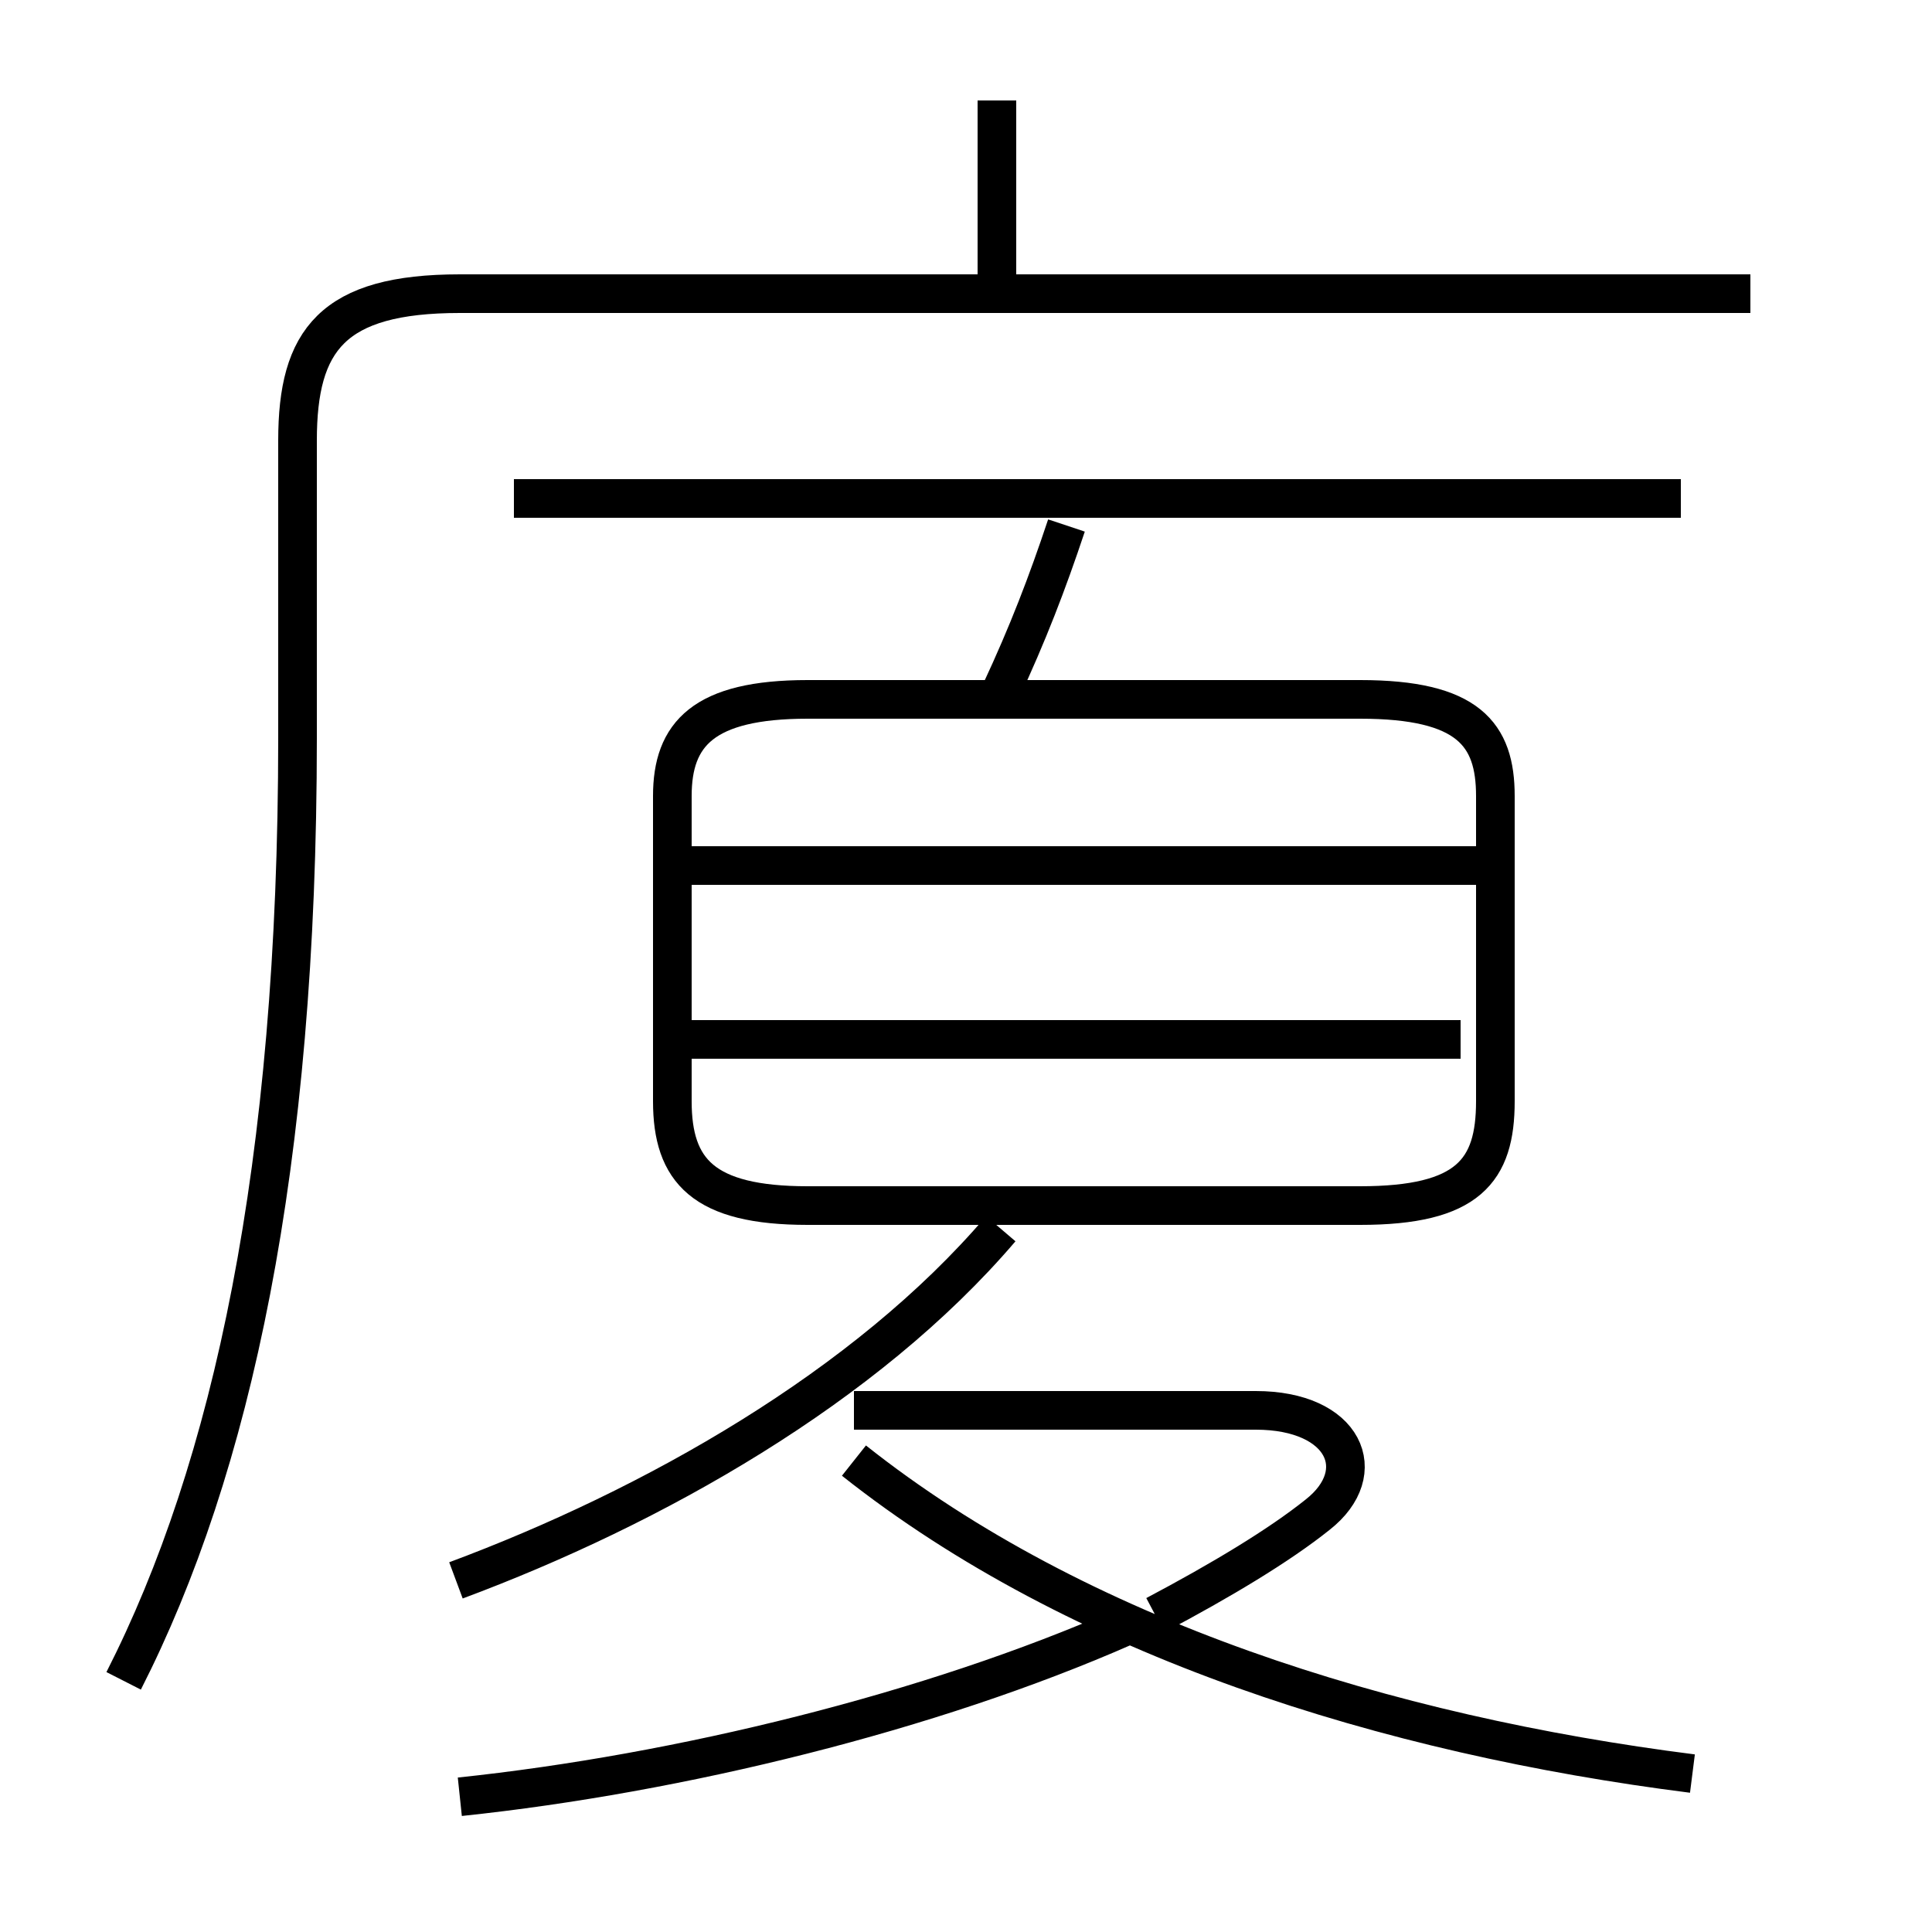 <?xml version='1.0' encoding='utf8'?>
<svg viewBox="0.0 -6.0 50.0 50.0" version="1.1" xmlns="http://www.w3.org/2000/svg">
<rect x="0.0" y="-6.0" width="50.0" height="50.0" fill="#808080" stroke="none"/>
<rect x="-1000" y="-1000" width="2000" height="2000" stroke="white" fill="white"/>
<g style="fill:white;stroke:#000000;  stroke-width:1">
<path d="M 3.2 -0.5 C 6.0 -6.0 7.7 -13.8 7.7 -24.9 L 7.7 -32.6 C 7.7 -35.2 8.6 -36.4 11.9 -36.4 L 45.3 -36.4 M 11.8 -3.1 C 16.9 -5.0 22.4 -8.1 25.9 -12.2 M 11.9 2.5 C 17.6 1.9 24.1 0.3 29.1 -1.9 M 43.8 1.9 C 35.9 0.9 27.9 -1.6 22.1 -6.2 M 29.9 -2.2 C 31.6 -3.1 33.1 -4.0 34.1 -4.8 C 35.5 -5.9 34.8 -7.5 32.5 -7.5 L 22.1 -7.5 M 37.8 -17.1 L 17.6 -17.1 M 20.9 -12.8 L 35.2 -12.8 C 38.0 -12.8 38.7 -13.7 38.7 -15.5 L 38.7 -23.4 C 38.7 -25.0 38.0 -25.9 35.2 -25.9 L 20.9 -25.9 C 18.2 -25.9 17.4 -25.0 17.4 -23.4 L 17.4 -15.5 C 17.4 -13.7 18.2 -12.8 20.9 -12.8 Z M 38.8 -21.6 L 17.6 -21.6 M 25.9 -26.1 C 26.6 -27.6 27.1 -28.9 27.6 -30.4 M 43.5 -31.1 L 13.3 -31.1 M 25.8 -36.5 L 25.8 -41.4" transform="translate(0.0, 38.0)" />
</g>
</svg>